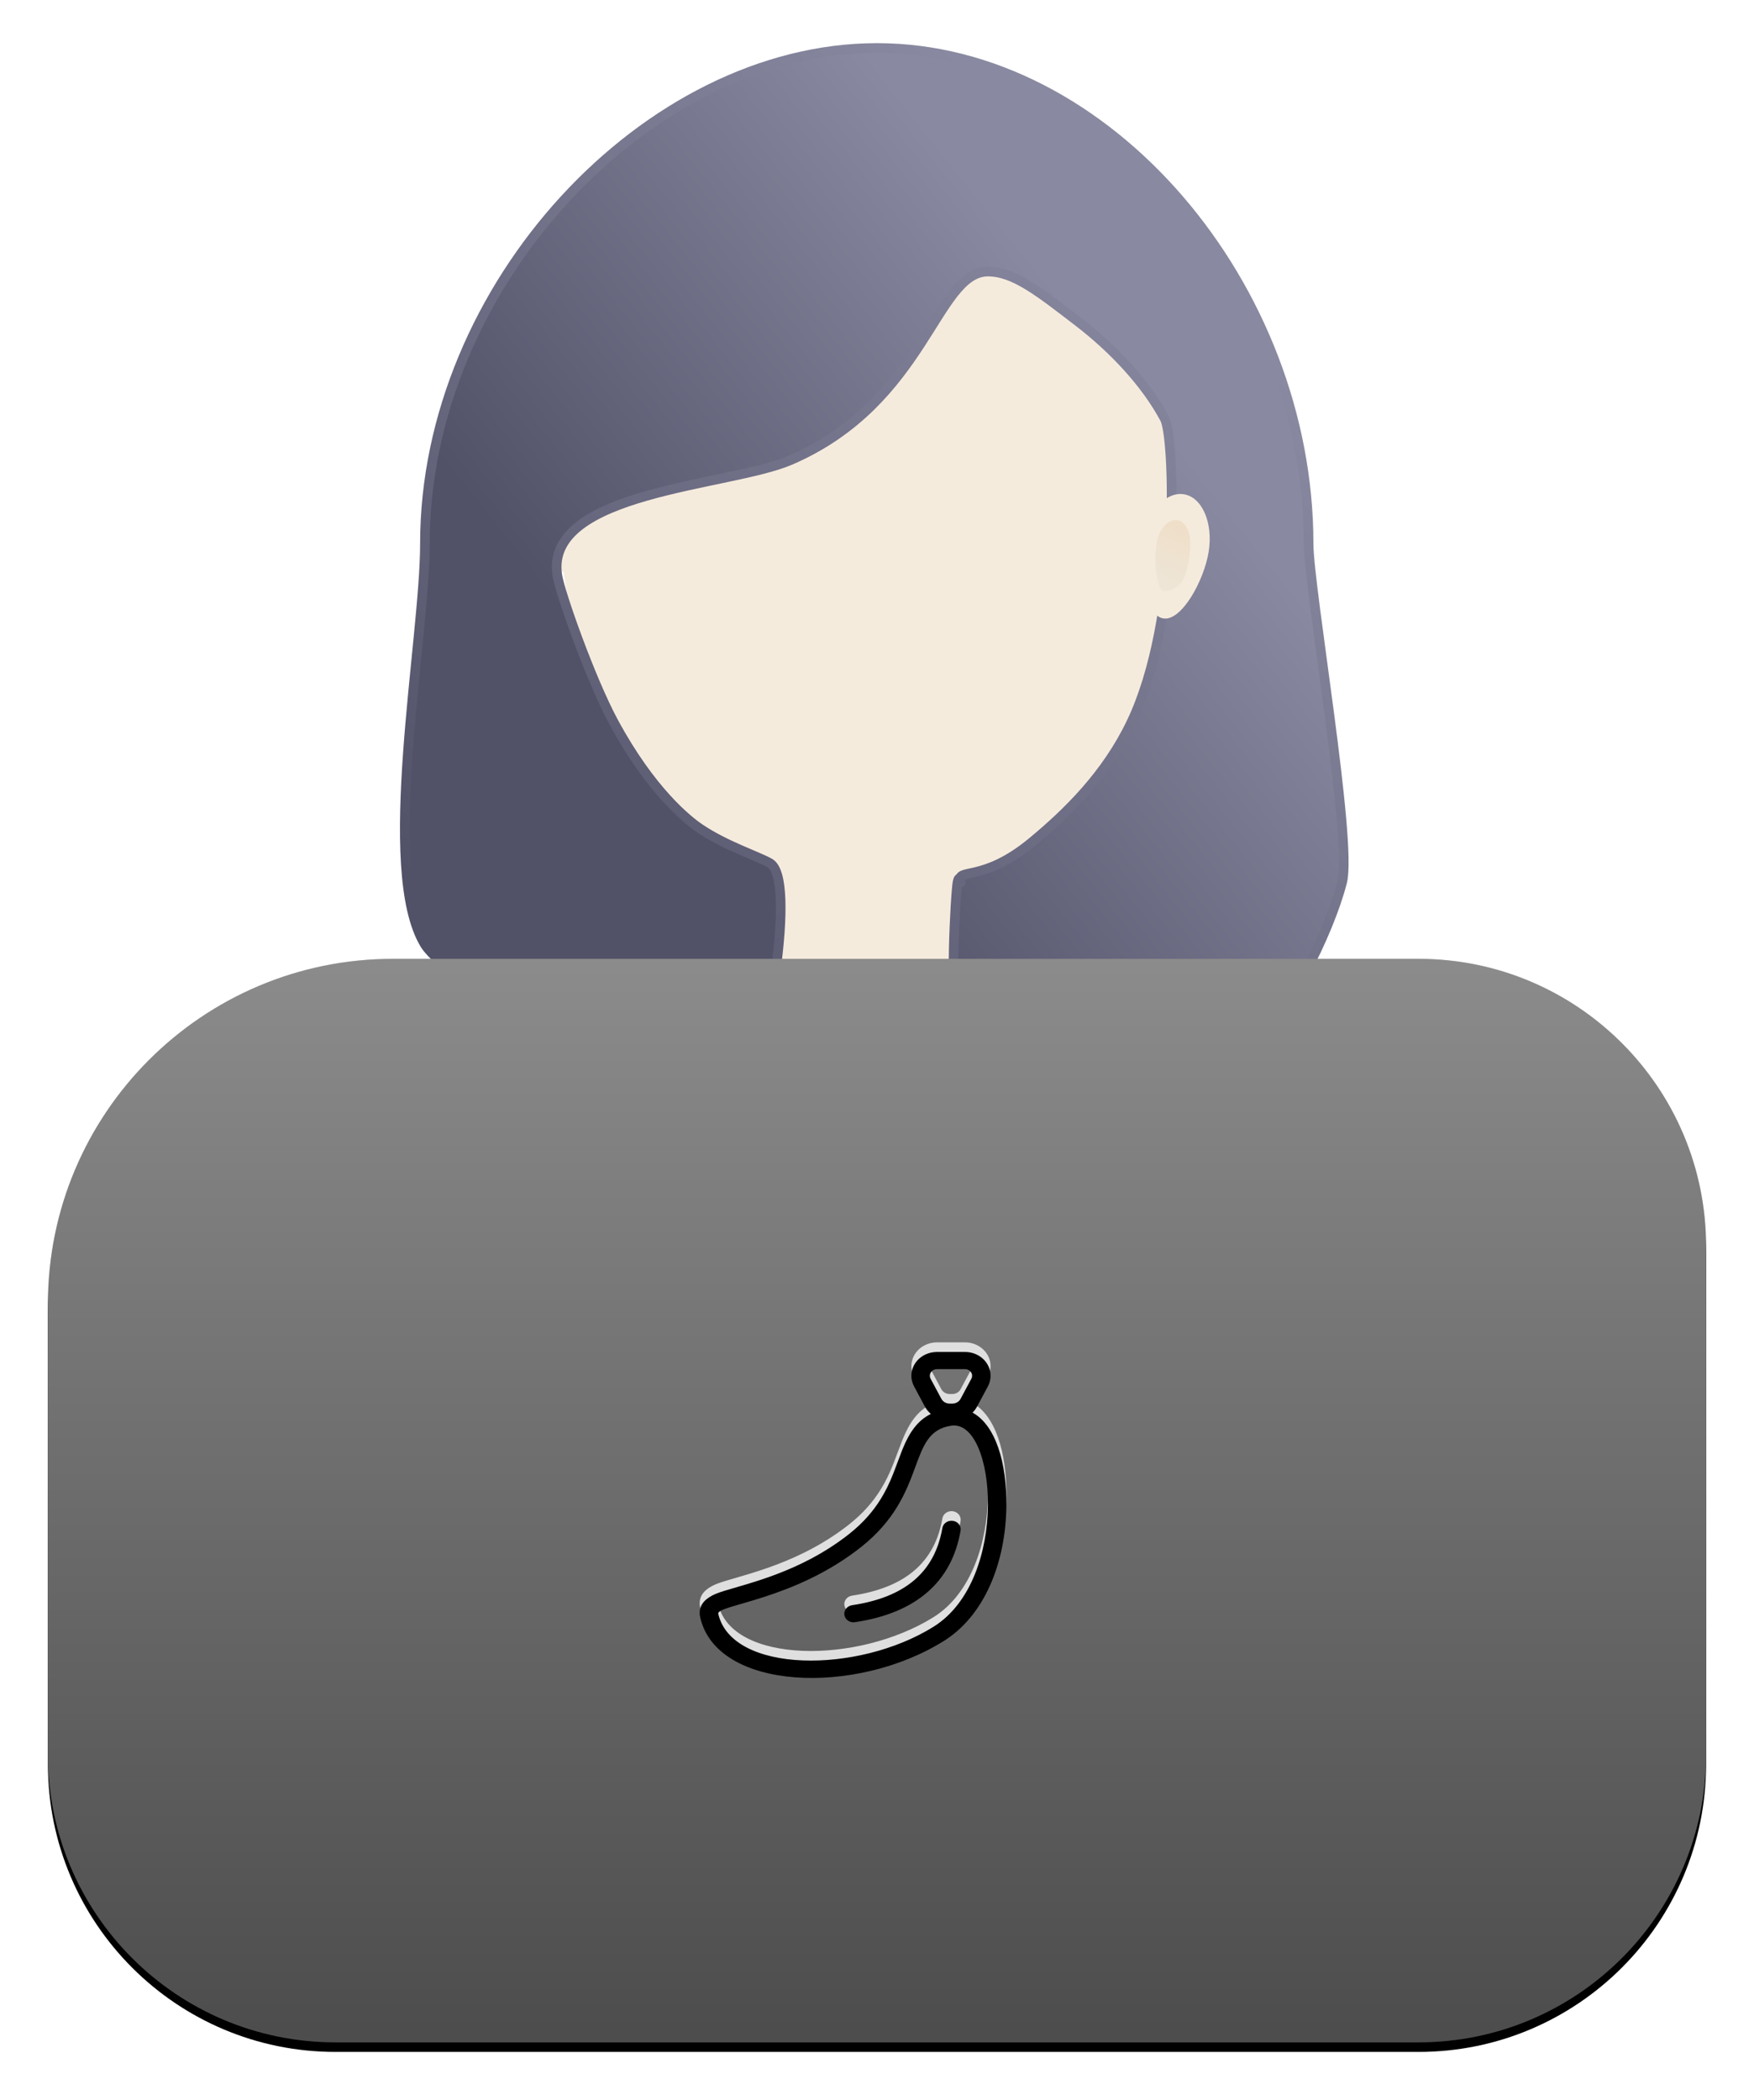 <?xml version="1.0" encoding="UTF-8"?>
<svg width="183px" height="219px" viewBox="0 0 183 219" version="1.1" xmlns="http://www.w3.org/2000/svg" xmlns:xlink="http://www.w3.org/1999/xlink">
    <!-- Generator: Sketch 53.2 (72643) - https://sketchapp.com -->
    <title>me 2</title>
    <desc>Created with Sketch.</desc>
    <defs>
        <filter x="-13.3%" y="-11.5%" width="126.5%" height="123.0%" filterUnits="objectBoundingBox" id="filter-1">
            <feOffset dx="0" dy="2" in="SourceAlpha" result="shadowOffsetOuter1"></feOffset>
            <feGaussianBlur stdDeviation="2" in="shadowOffsetOuter1" result="shadowBlurOuter1"></feGaussianBlur>
            <feColorMatrix values="0 0 0 0 0   0 0 0 0 0   0 0 0 0 0  0 0 0 0.5 0" type="matrix" in="shadowBlurOuter1" result="shadowMatrixOuter1"></feColorMatrix>
            <feMerge>
                <feMergeNode in="shadowMatrixOuter1"></feMergeNode>
                <feMergeNode in="SourceGraphic"></feMergeNode>
            </feMerge>
        </filter>
        <ellipse id="path-2" cx="49.27" cy="49.5" rx="32.5" ry="37.5"></ellipse>
        <filter x="-9.2%" y="-9.3%" width="121.5%" height="118.7%" filterUnits="objectBoundingBox" id="filter-3">
            <feMorphology radius="0.5" operator="dilate" in="SourceAlpha" result="shadowSpreadOuter1"></feMorphology>
            <feOffset dx="1" dy="0" in="shadowSpreadOuter1" result="shadowOffsetOuter1"></feOffset>
            <feGaussianBlur stdDeviation="2" in="shadowOffsetOuter1" result="shadowBlurOuter1"></feGaussianBlur>
            <feComposite in="shadowBlurOuter1" in2="SourceAlpha" operator="out" result="shadowBlurOuter1"></feComposite>
            <feColorMatrix values="0 0 0 0 0   0 0 0 0 0   0 0 0 0 0  0 0 0 0.5 0" type="matrix" in="shadowBlurOuter1"></feColorMatrix>
        </filter>
        <linearGradient x1="60.42%" y1="11.535%" x2="20.341%" y2="50%" id="linearGradient-4">
            <stop stop-color="#8989A1" offset="0%"></stop>
            <stop stop-color="#515168" offset="100%"></stop>
        </linearGradient>
        <linearGradient x1="69.105%" y1="8.872%" x2="12.257%" y2="78.295%" id="linearGradient-5">
            <stop stop-color="#8989A1" offset="0%"></stop>
            <stop stop-color="#515168" offset="100%"></stop>
        </linearGradient>
        <linearGradient x1="45.311%" y1="85.323%" x2="54.797%" y2="12.17%" id="linearGradient-6">
            <stop stop-color="#EEE5D6" offset="0%"></stop>
            <stop stop-color="#EFDFC9" offset="100%"></stop>
        </linearGradient>
        <linearGradient x1="50%" y1="0%" x2="50%" y2="100%" id="linearGradient-7">
            <stop stop-color="#FFFFFF" stop-opacity="0.5" offset="0%"></stop>
            <stop stop-color="#000000" stop-opacity="0.5" offset="100%"></stop>
        </linearGradient>
        <path d="M36,0 L143,7.10542736e-15 C159.569,4.06183548e-15 173,13.431 173,30 L173,83 C173,99.569 159.569,113 143,113 L30,113 C13.431,113 9.13448861e-15,99.569 7.10542736e-15,83 L0,36 C-2.4348735e-15,16.118 16.118,3.65231026e-15 36,0 Z" id="path-8"></path>
        <filter x="-4.6%" y="-6.2%" width="109.2%" height="114.2%" filterUnits="objectBoundingBox" id="filter-9">
            <feOffset dx="0" dy="1" in="SourceAlpha" result="shadowOffsetOuter1"></feOffset>
            <feGaussianBlur stdDeviation="2.5" in="shadowOffsetOuter1" result="shadowBlurOuter1"></feGaussianBlur>
            <feColorMatrix values="0 0 0 0 0   0 0 0 0 0   0 0 0 0 0  0 0 0 0.5 0" type="matrix" in="shadowBlurOuter1"></feColorMatrix>
        </filter>
        <path d="M24.116,6.464 C23.865,6.247 23.654,5.987 23.495,5.692 L22.368,3.59 C21.711,2.365 22.244,0.875 23.558,0.262 C23.928,0.09 24.335,0 24.748,0 L27.69,0 C29.159,0 30.35,1.111 30.35,2.481 C30.35,2.866 30.254,3.246 30.069,3.59 L28.942,5.692 C28.816,5.927 28.656,6.14 28.469,6.327 C30.847,7.623 32.05,11.494 31.998,16.053 C31.931,22.003 29.707,27.495 25.478,30.139 C16.261,35.901 1.804,35.315 0.059,27.699 C-0.196,26.587 0.405,25.885 1.271,25.42 C1.608,25.239 2,25.092 2.561,24.916 C2.942,24.796 4.612,24.312 4.946,24.212 C6.06,23.877 7.034,23.554 8.022,23.179 C10.648,22.181 13.013,20.94 15.158,19.32 C15.315,19.201 15.471,19.08 15.625,18.958 C17.031,17.84 18.083,16.644 18.903,15.315 C19.397,14.515 19.797,13.688 20.195,12.692 C20.372,12.248 20.993,10.564 21.151,10.172 C21.886,8.351 22.755,7.139 24.116,6.464 Z M24.411,28.649 C32.361,23.679 30.951,6.984 26.245,7.688 C21.539,8.392 23.911,14.725 16.87,20.322 C9.829,25.919 1.723,26.366 1.941,27.317 C3.36,33.51 16.461,33.618 24.411,28.649 Z M24.748,1.795 C24.634,1.795 24.521,1.82 24.419,1.867 C24.056,2.037 23.909,2.449 24.09,2.787 L25.217,4.889 C25.38,5.193 25.714,5.385 26.078,5.385 L26.359,5.385 C26.724,5.385 27.057,5.193 27.22,4.889 L28.347,2.787 C28.398,2.692 28.425,2.587 28.425,2.481 C28.425,2.102 28.096,1.795 27.69,1.795 L24.748,1.795 Z M25.32,18.36 C25.404,17.87 25.898,17.535 26.423,17.612 C26.948,17.689 27.304,18.148 27.22,18.638 C26.293,24.012 22.551,27.234 16.199,28.184 C15.674,28.263 15.181,27.93 15.099,27.44 C15.017,26.95 15.376,26.49 15.901,26.411 C21.459,25.58 24.53,22.936 25.32,18.36 Z" id="path-10"></path>
        <filter x="-6.3%" y="-5.9%" width="112.5%" height="111.8%" filterUnits="objectBoundingBox" id="filter-11">
            <feGaussianBlur stdDeviation="1.5" in="SourceAlpha" result="shadowBlurInner1"></feGaussianBlur>
            <feOffset dx="0" dy="1" in="shadowBlurInner1" result="shadowOffsetInner1"></feOffset>
            <feComposite in="shadowOffsetInner1" in2="SourceAlpha" operator="arithmetic" k2="-1" k3="1" result="shadowInnerInner1"></feComposite>
            <feColorMatrix values="0 0 0 0 0   0 0 0 0 0   0 0 0 0 0  0 0 0 0.5 0" type="matrix" in="shadowInnerInner1"></feColorMatrix>
        </filter>
    </defs>
    <g id="Page-1" stroke="none" stroke-width="1" fill="none" fill-rule="evenodd">
        <g id="me-2" transform="translate(5, 3)">
            <g id="me">
                <g id="face" filter="url(#filter-1)" transform="translate(37.23, 0)">
                    <g id="Oval">
                        <use fill="black" fill-opacity="1" filter="url(#filter-3)" xlink:href="#path-2"></use>
                        <use stroke="#F5EBDD" stroke-width="1" fill="#F5EBDD" fill-rule="evenodd" xlink:href="#path-2"></use>
                    </g>
                    <path d="M31.683,73 L65.442,73 C61.129,79.533 58.973,84.199 58.973,87 C58.973,89.801 61.129,93.134 65.442,97 L31.683,97 C36.441,93.241 38.82,89.908 38.82,87 C38.82,84.092 36.441,79.425 31.683,73 Z" id="Rectangle" fill="#F5EBDD"></path>
                    <ellipse id="Oval" fill="#F5EBDD" transform="translate(15.91, 49.159) rotate(-9) translate(-15.91, -49.159) " cx="15.91" cy="49.159" rx="3.5" ry="5.5"></ellipse>
                    <path d="M60.845,23.326 C63.568,23.326 66.19,25.433 70.243,28.537 C73.853,31.303 77.29,34.915 79.299,38.686 C80.312,40.589 80.99,59.483 75.809,70.332 C73.208,75.778 69.159,79.751 65.442,82.823 C60.173,87.178 57.471,85.408 58.002,87 C58.115,87.337 57.772,85.549 57.587,87.702 C57.224,91.942 56.917,101.609 58.002,103.878 C60.911,109.956 69.28,108.066 70.243,109.232 C80.6,121.776 95.047,97.685 97.802,87 C98.901,82.737 94.302,56.345 94.302,51.688 C94.302,24.902 73.294,-1.42108547e-14 49.27,-1.42108547e-14 C25.246,-1.42108547e-14 2.102,24.902 2.102,51.688 C2.102,61.778 -2.628,85.741 2.102,93.503 C4.423,97.311 30.884,116.029 36.297,107.037 C37.534,104.982 41.022,86.658 38.068,85 C36.77,84.271 33.422,83.191 30.77,81.392 C29.492,80.525 25.688,77.501 21.805,70.332 C19.419,65.926 16.184,56.823 15.91,54.96 C14.622,46.205 33.908,45.724 40.224,43 C54.357,36.906 55.397,23.326 60.845,23.326 Z" id="Oval" stroke="url(#linearGradient-5)" fill="url(#linearGradient-4)"></path>
                    <path d="M80.337,59.594 C82.27,59.594 83.754,55.004 83.754,51.967 C83.754,48.929 82.187,46.467 80.254,46.467 C78.321,46.467 76.754,48.929 76.754,51.967 C76.754,55.004 78.404,59.594 80.337,59.594 Z" id="Oval" fill="#F5EBDD" transform="translate(80.254, 53.03) scale(-1, 1) rotate(-9) translate(-80.254, -53.03) "></path>
                    <path d="M79.531,56.689 C79.086,56.483 78.286,54.413 78.288,52.38 C78.148,50.437 79.126,49.028 80.338,49.233 C80.811,49.316 81.486,50.053 81.676,50.991 C81.954,52.365 81.93,54.099 81.558,55.254 C81.141,56.452 79.829,56.842 79.531,56.689 Z" id="Oval" fill="url(#linearGradient-6)" transform="translate(80.069, 52.967) rotate(8) translate(-80.069, -52.967) "></path>
                </g>
                <g id="bananabook" transform="translate(0, 97)">
                    <g id="Rectangle">
                        <use fill="black" fill-opacity="1" filter="url(#filter-9)" xlink:href="#path-8"></use>
                        <use fill="#656565" fill-rule="evenodd" xlink:href="#path-8"></use>
                        <use fill-opacity="0.5" fill="url(#linearGradient-7)" fill-rule="evenodd" xlink:href="#path-8"></use>
                    </g>
                    <g id="noun_banana_2626179" transform="translate(68, 40)" fill-rule="nonzero">
                        <g id="Shape">
                            <use fill="#DFDFDF" xlink:href="#path-10"></use>
                            <use fill="black" fill-opacity="1" filter="url(#filter-11)" xlink:href="#path-10"></use>
                        </g>
                    </g>
                </g>
            </g>
        </g>
    </g>
</svg>